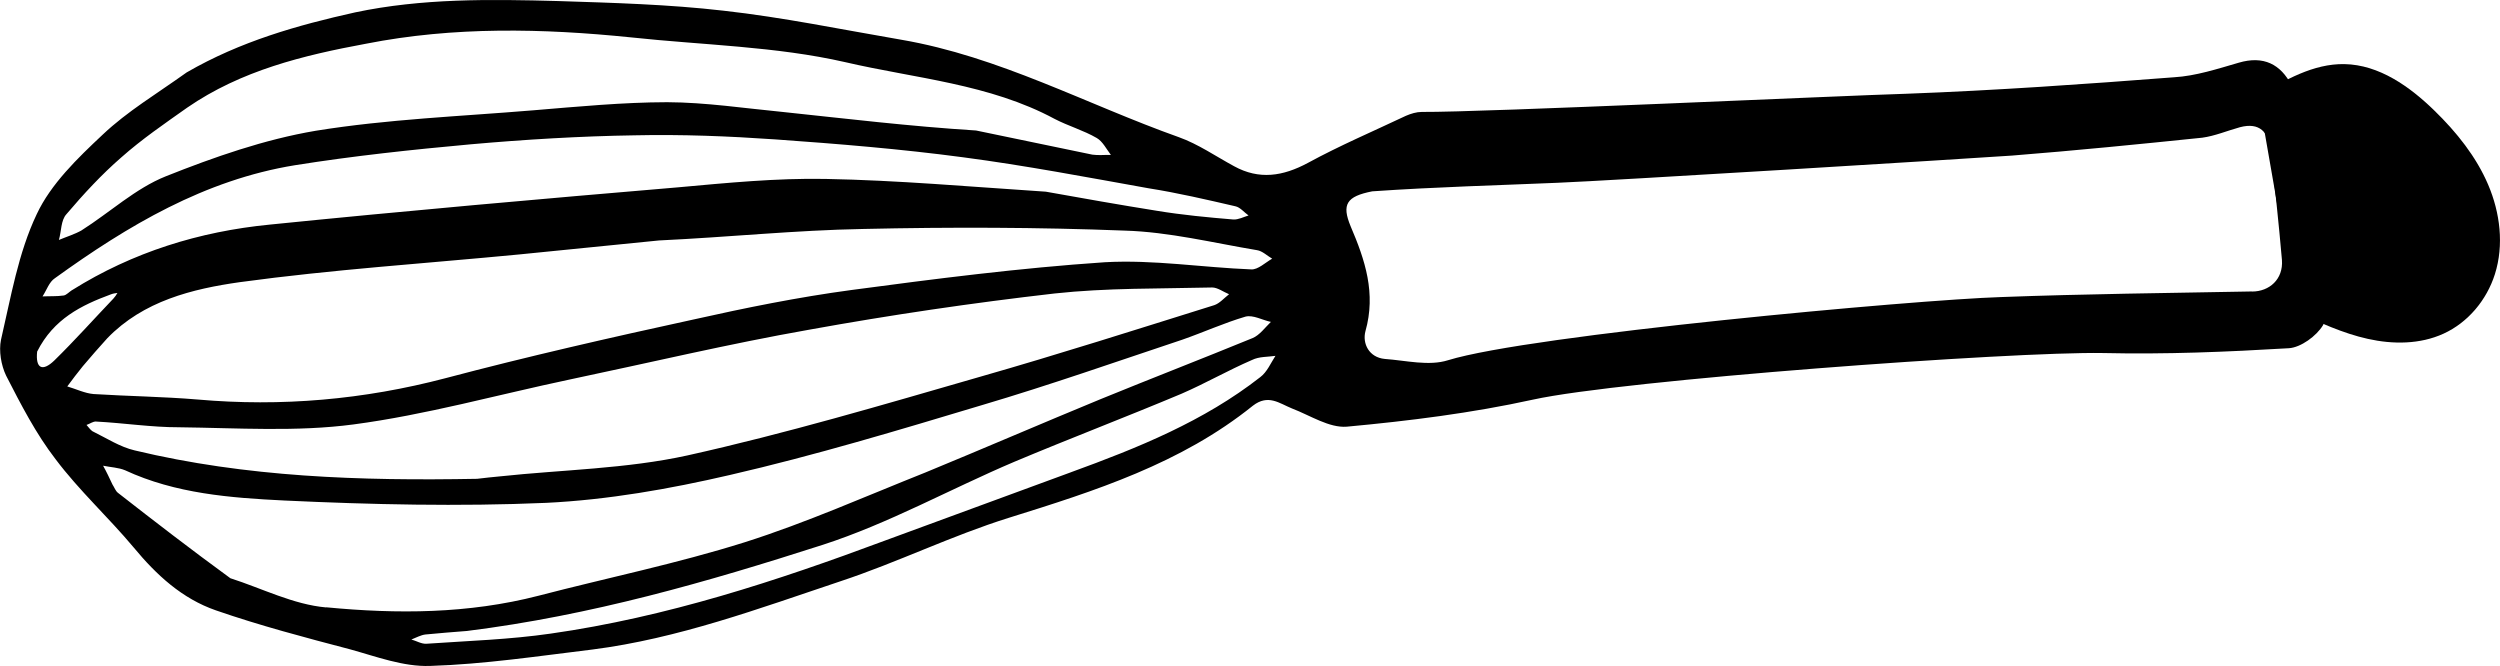 <?xml version="1.0" encoding="UTF-8"?>
<svg id="Layer_2" xmlns="http://www.w3.org/2000/svg" viewBox="0 0 503.43 134.11">
  <g id="Laag_1">
    <g>
      <g id="klopper">
        <path d="M461.43,17.15c-2.16-4.2-5.61-6-10.62-4.52-4.22,1.22-8.65,2.68-13.03,2.93-17.98,1.39-35.94,2.65-53.91,3.32-12.21.35-85.3,3.75-97.56,3.66-1.08,0-2.17.34-3.2.78-6.57,3.11-13.3,5.98-19.73,9.48-5.04,2.71-9.82,3.45-14.87.67-3.7-2-7.23-4.46-11.13-5.85-18.56-6.6-36.13-16.24-55.94-19.63-11.86-2.03-23.76-4.5-35.76-5.84-11-1.27-22.2-1.58-33.32-1.94-13.64-.38-27.4-.56-40.84,2.28-11.58,2.58-23.09,5.82-33.93,12.09-6.02,4.31-11.96,7.84-16.9,12.52-5.11,4.79-10.45,9.96-13.29,16.02-3.72,7.82-5.2,16.69-7.2,25.3-.46,2.22.02,5.13,1.03,7.22,2.98,5.82,6.02,11.72,9.94,16.8,4.75,6.33,10.7,11.76,15.73,17.78,4.62,5.58,9.77,10.33,16.58,12.69,8.83,3.06,17.93,5.46,27.04,7.85,5.26,1.45,10.68,3.52,16.06,3.34,10.9-.34,21.79-1.98,32.75-3.31,17.21-2.2,33.57-8.27,49.94-13.75,11.4-3.77,22.34-9.16,33.85-12.76,17.37-5.42,34.69-10.92,49.17-22.58,3.1-2.39,5.3-.49,7.9.56,3.68,1.41,7.49,3.94,11.01,3.66,12.52-1.16,25.12-2.73,37.46-5.44,17.86-3.95,96.58-9.72,114.86-9.39,12.51.29,24.96-.23,37.39-.97,2.41-.15,5.57-2.46,6.88-4.64,1.04-1.88-.13-4.94-.25-7.49M16.45,46.38c-1.39.79-3.09,1.31-4.59,1.94.51-1.77.39-3.96,1.51-5.18,3.44-4.05,7.08-7.99,11.04-11.43,4.16-3.69,8.7-6.79,13.28-10.03,10.87-7.49,23.35-10.53,36.04-12.88,17.69-3.48,35.52-3.09,53.35-1.27,14.41,1.55,29.16,1.8,43.09,4.98,14.12,3.29,29.06,4.37,42.19,11.43,2.74,1.43,5.81,2.29,8.51,3.86,1.16.67,1.93,2.21,2.83,3.4-1.22-.04-2.55.12-3.74-.06-7.75-1.61-15.65-3.25-23.4-4.86-13.47-.85-26.08-2.38-38.8-3.72-7.79-.75-15.63-1.95-23.42-1.98-8.96.02-17.95.89-26.92,1.63-14.63,1.22-29.33,1.78-43.83,4.12-10.33,1.75-20.45,5.29-30.22,9.18-6.06,2.42-11.26,7.27-16.92,10.86ZM14.53,58.4c-.59.38-1.14.99-1.67,1.1-1.42.21-2.91.12-4.3.19.84-1.27,1.32-2.9,2.5-3.67,14.69-10.6,30.18-19.8,48.34-22.75,11.8-1.88,23.54-3.13,35.39-4.21,10.96-.97,22.01-1.64,33.02-1.81,9.43-.21,18.89.17,28.28.82,12.67.9,25.31,1.93,37.89,3.61,12.44,1.64,24.88,4.01,37.34,6.24,5.87.93,11.66,2.28,17.45,3.62.97.2,1.77,1.23,2.65,1.85-1,.3-2.06.87-3.06.81-5.18-.43-10.28-.91-15.38-1.75-7.48-1.19-14.93-2.52-22.38-3.85-15.25-1-29.85-2.3-44.39-2.57-9.93-.18-19.81.8-29.75,1.7-27.42,2.32-54.79,4.73-82.15,7.5-14.16,1.39-27.58,5.54-39.79,13.19ZM7.48,70.8c3.32-6.6,8.94-9.34,14.81-11.51.47-.19.92-.24,1.36-.3-.22.39-.53.83-.81,1.13-3.97,4.16-7.83,8.49-11.91,12.48-2.35,2.26-3.81,1.66-3.45-1.8ZM13.53,77.84c1.01-1.38,2.1-2.81,3.16-4.11,1.62-1.9,3.25-3.8,4.92-5.62,7.27-7.52,17.16-9.94,26.68-11.29,18.66-2.55,37.47-3.77,56.26-5.58,9.44-.93,18.74-1.89,28.17-2.82,14.15-.67,27.58-2.07,41.07-2.31,17.56-.4,35.17-.35,52.72.33,8.9.26,17.76,2.46,26.63,3.94,1.05.15,2.07,1.15,3.04,1.71-1.39.79-2.85,2.23-4.2,2.16-9.82-.38-19.73-2-29.53-1.44-17.07,1.15-34.06,3.33-50.99,5.59-10.77,1.45-21.33,3.59-31.86,5.95-16.64,3.62-33.39,7.44-49.9,11.81-16.42,4.32-33.05,5.78-49.93,4.29-6.96-.58-13.95-.66-20.93-1.1-1.77-.15-3.54-1.02-5.31-1.54ZM18.6,86.83c-.44-.31-.77-.81-1.18-1.26.69-.22,1.31-.74,1.95-.68,5.57.29,11.17,1.16,16.66,1.15,11.81.14,23.71.95,35.15-.57,14.63-1.94,28.97-5.97,43.47-9.03,16.08-3.38,32.12-7.2,48.31-10.05,16.36-2.96,32.82-5.39,49.4-7.29,10.49-1.14,21.14-.95,31.74-1.21,1.08,0,2.27.9,3.4,1.36-1.03.8-1.9,1.84-2.98,2.2-15.68,4.9-31.3,9.89-47.12,14.41-19.51,5.63-39.14,11.44-58.97,15.85-12.33,2.71-25.15,2.87-37.78,4.22-1.47.13-3.03.31-4.58.49-23.63.44-46.51-.34-68.94-5.72-2.96-.69-5.7-2.48-8.51-3.86ZM65.68,122.32c-6.6-.58-12.92-3.84-19.29-5.88-8.03-5.86-15.31-11.48-22.64-17.2-.5-.39-.71-1.09-1.1-1.67-.6-1.28-1.2-2.56-1.89-3.79,1.52.32,3.1.36,4.43.92,10.14,4.71,21.23,5.56,32.1,6.09,17.52.82,35.13,1.23,52.69.47,12.4-.6,24.84-2.79,36.99-5.61,17.14-3.95,34.02-9.04,50.8-14.08,13.62-4.03,26.94-8.71,40.29-13.16,4.28-1.49,8.43-3.38,12.74-4.65,1.53-.4,3.46.72,5.12,1.06-1.17,1.13-2.29,2.7-3.71,3.27-10.18,4.17-20.39,8.12-30.57,12.28-11.77,4.85-23.51,9.92-35.28,14.77-12.04,4.79-23.98,10.11-36.35,14.04-13.68,4.31-27.71,7.17-41.6,10.79-14.12,3.64-28.43,3.7-42.73,2.32ZM215.63,95.11c-12.43,4.57-24.86,9.14-37.29,13.7-22,8.21-44.16,15.46-67.45,18.78-8.19,1.19-16.62,1.46-24.98,2.04-1.03.08-2.05-.57-3.07-.85.95-.38,1.92-.9,2.81-1.01,2.8-.28,5.66-.49,8.38-.71,24.99-3.12,48.42-9.88,71.63-17.34,13.32-4.31,25.74-11.27,38.65-16.75,11.16-4.69,22.45-8.99,33.61-13.68,4.84-2.1,9.35-4.7,14.2-6.8,1.45-.71,3.08-.59,4.72-.83-.95,1.46-1.69,3.26-3.05,4.28-11.38,8.9-24.62,14.24-38.14,19.16ZM453.52,58.69c-16.89.32-33.76.5-50.57,1.13-17.23.54-94.84,7.62-111.36,12.72-3.86,1.22-8.46.05-12.73-.26-3.19-.3-4.55-3.11-3.9-5.58,2.16-7.64-.06-14.31-2.98-21.13-1.83-4.42-.84-6.02,4.35-7.04,13.04-.9,25.17-1.2,37.26-1.72,10.27-.4,81.4-4.78,91.58-5.48,12.85-1.02,25.53-2.28,38.3-3.6,2.53-.34,5.06-1.41,7.59-2.11,3.97-1.05,5.79.99,6.18,4.68.86,7.33,1.64,14.71,2.28,22.07.28,3.88-2.54,6.33-6.01,6.34Z"/>
      </g>
      <path d="M460.15,25.77c5.49-4.59,13.95-3.41,20.14.18,5.59,3.24,10.33,8.56,11.31,14.95s-2.73,13.61-8.99,15.23c-6.26,1.61-12.41-2.37-18.63-4.11"/>
      <path d="M460.62,24.32c6.37-1.88,13.24.46,19.04,3.7,3.14,1.75,6.16,3.81,8.52,6.52s4,6.16,4.06,9.75c.05,3.56-1.53,7.11-4.22,9.45-2.69,2.34-6.42,3.42-9.94,2.89-2.2-.34-4.25-1.26-6.28-2.17-2.15-.97-4.3-1.93-6.45-2.9"/>
      <path d="M454.76,19.31c5.36-3.2,11.09-6.51,17.33-6.4,6.99.12,13.18,4.52,18.18,9.41,4.41,4.3,8.35,9.2,10.77,14.86,2.42,5.66,3.22,12.16,1.36,18.04-1.64,5.18-5.41,9.73-10.36,11.98-4.71,2.15-10.17,2.17-15.22,1.04-5.05-1.12-9.79-3.32-14.49-5.5"/>
    </g>
  </g>
</svg>